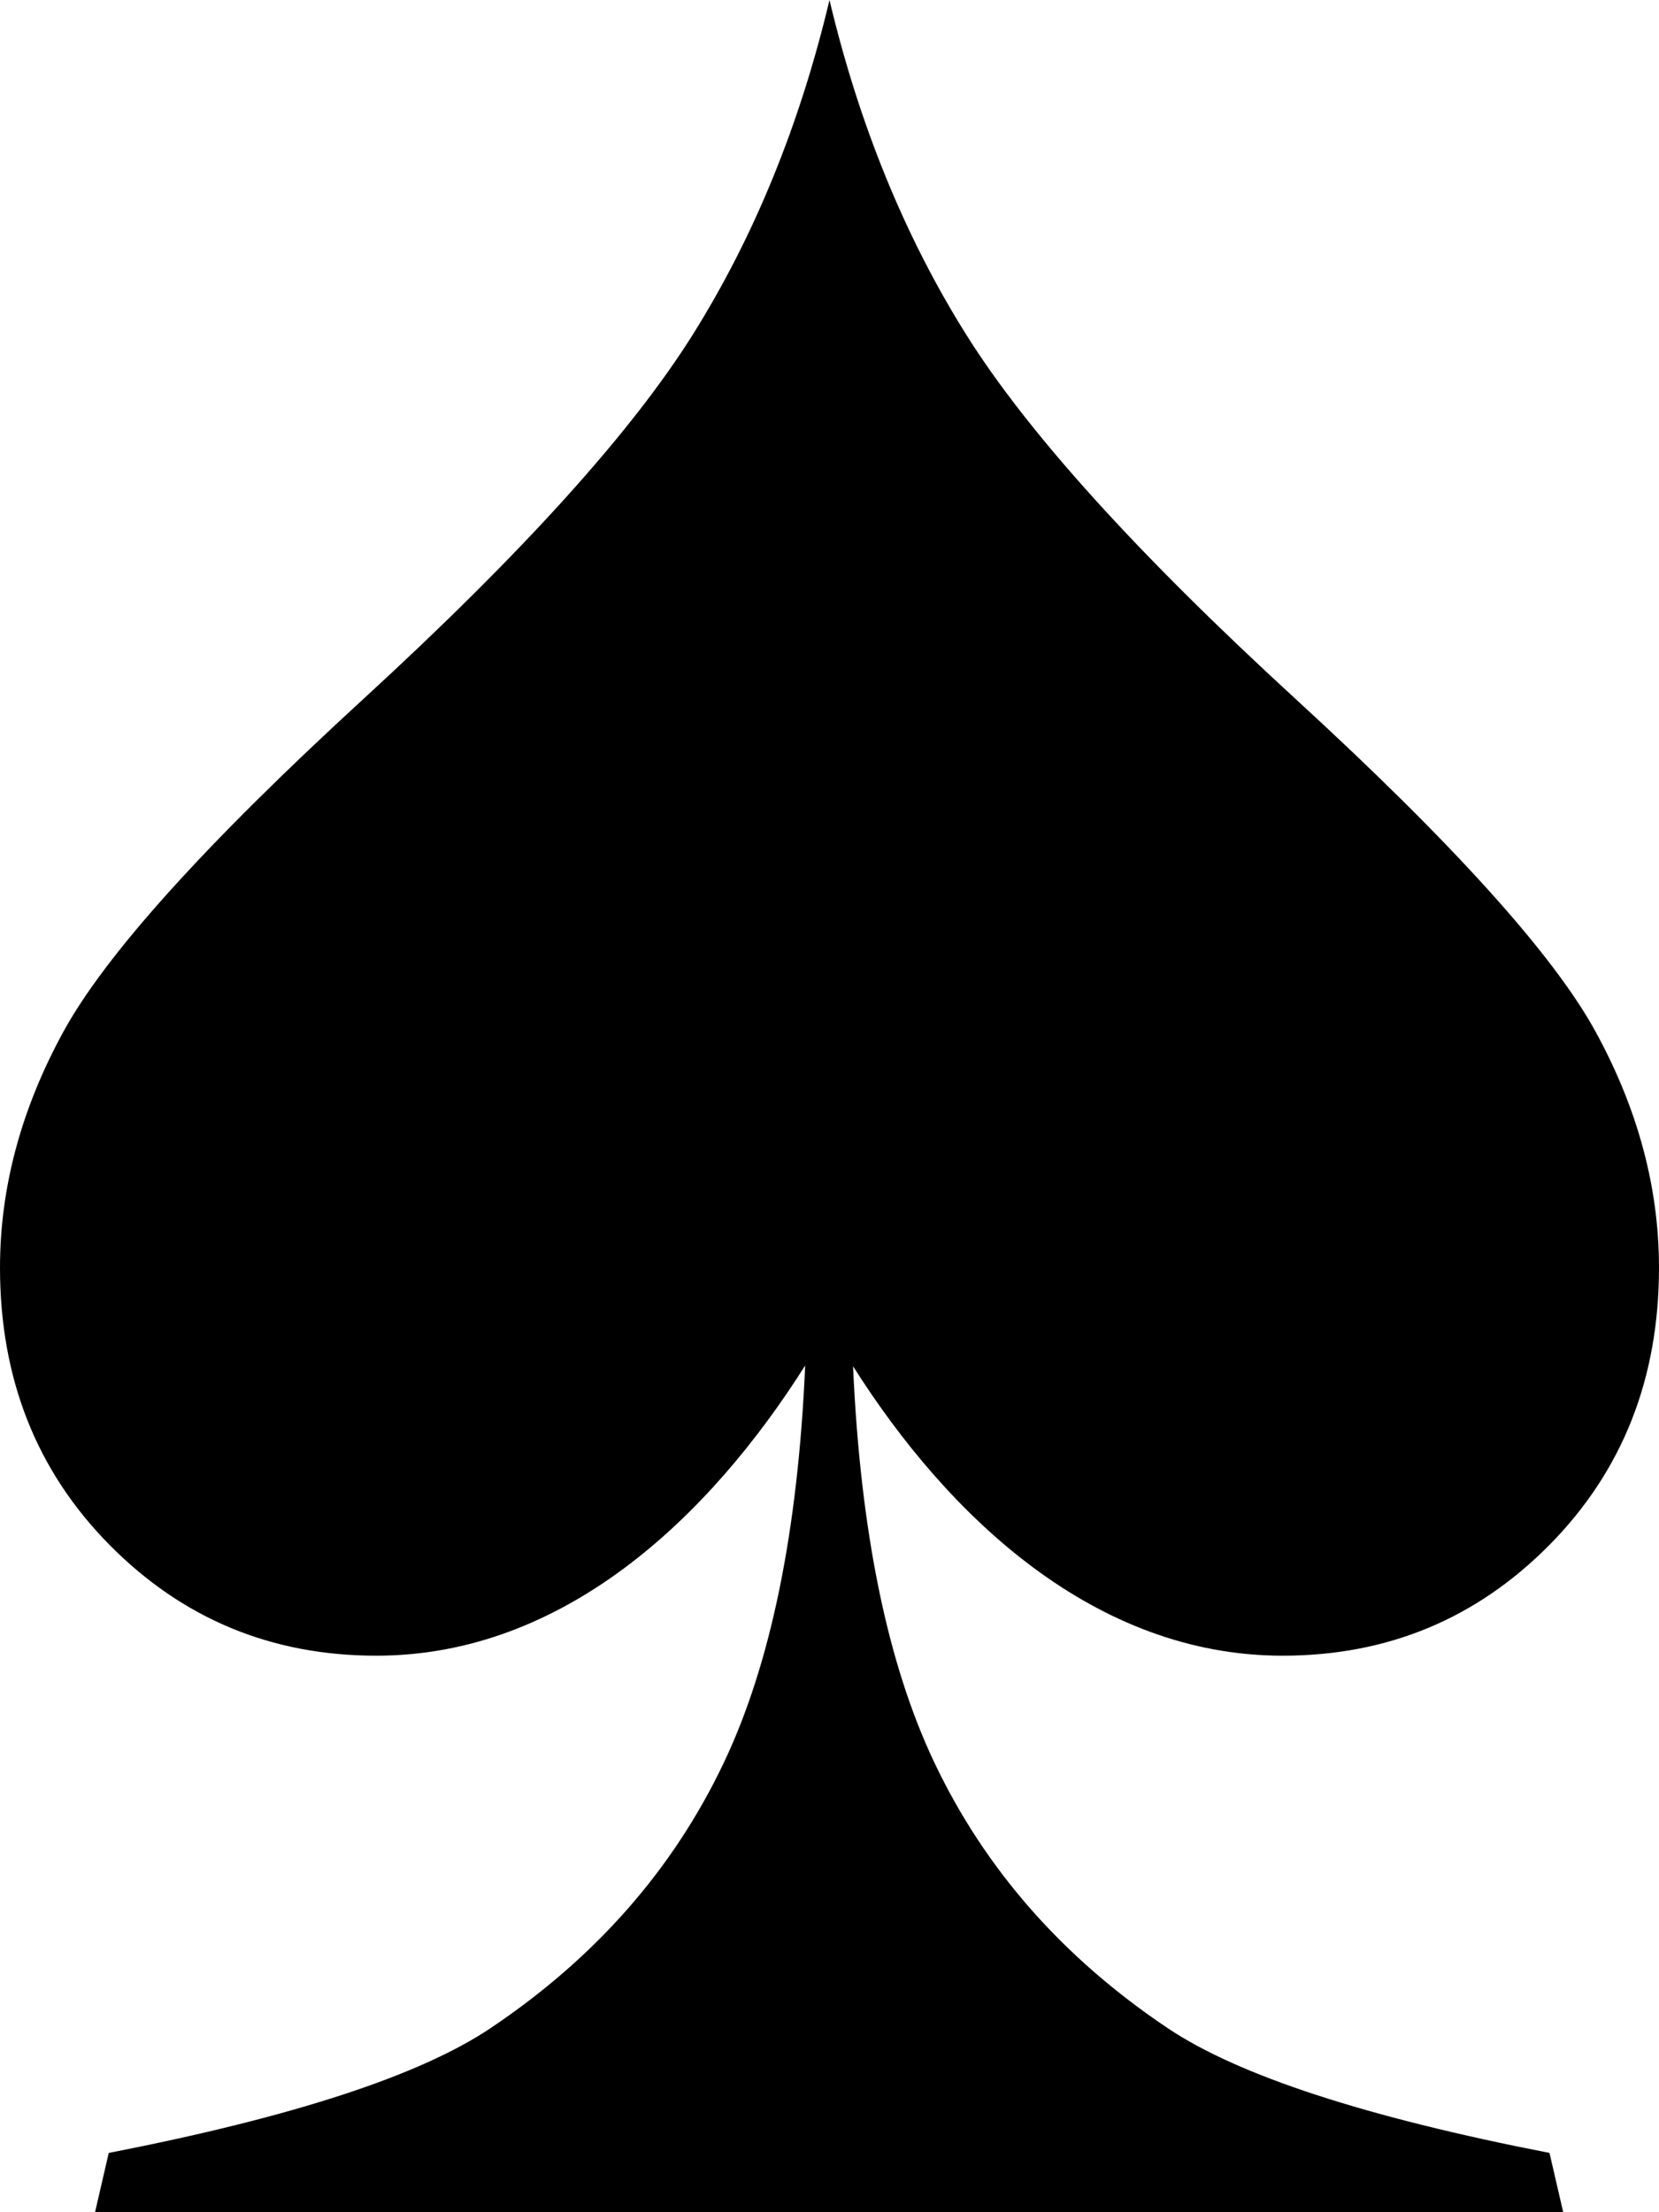 <?xml version="1.0" encoding="UTF-8" standalone="no"?>
<!-- Created with Inkscape (http://www.inkscape.org/) -->

<svg
   xmlns:dc="http://purl.org/dc/elements/1.1/"
   xmlns:cc="http://creativecommons.org/ns#"
   xmlns:rdf="http://www.w3.org/1999/02/22-rdf-syntax-ns#"
   xmlns:svg="http://www.w3.org/2000/svg"
   xmlns="http://www.w3.org/2000/svg"
   version="1.1"
   width="75"
   height="100"
   id="svg2987">
  <defs
     id="defs2989" />
  <g
     transform="translate(0,-952.362)"
     id="layer1">
    <path
       d="m 37.5,952.362 c -1.34,5.637 -3.403,10.699 -6.187,15.136 -2.784,4.436 -7.742,9.908 -14.883,16.458 C 9.289,990.506 4.761,995.525 2.853,999.022 0.945,1002.519 7e-5,1006.068 0,1009.669 c 9e-5,5.01 1.65,9.186 4.95,12.526 3.3,3.34 7.321,5.01 12.065,5.01 8.491,0 15.059,-6.276 19.386,-13.118 -0.329,7.481 -1.546,13.469 -3.678,17.954 -2.294,4.828 -5.807,8.823 -10.552,12.004 -3.195,2.142 -8.954,4.019 -17.255,5.637 l -0.619,2.679 33.169,0 33.203,0 -0.619,-2.679 c -8.301,-1.618 -14.06,-3.495 -17.255,-5.637 -4.745,-3.181 -8.258,-7.176 -10.552,-12.004 -2.128,-4.478 -3.347,-10.454 -3.678,-17.919 4.327,6.832 10.939,13.083 19.42,13.083 4.743,0 8.765,-1.67 12.065,-5.01 3.3,-3.34 4.949,-7.516 4.95,-12.526 -1e-4,-3.601 -0.945,-7.15 -2.853,-10.647 -1.908,-3.497 -6.436,-8.516 -13.577,-15.066 -7.141,-6.55 -12.099,-12.021 -14.883,-16.458 -2.784,-4.436 -4.847,-9.499 -6.187,-15.136 z"
       id="path1939"
       style="font-size:144px;font-style:normal;font-weight:normal;fill:#000000;fill-opacity:1;stroke:none;font-family:Bitstream Vera Sans" />
  </g>
</svg>

